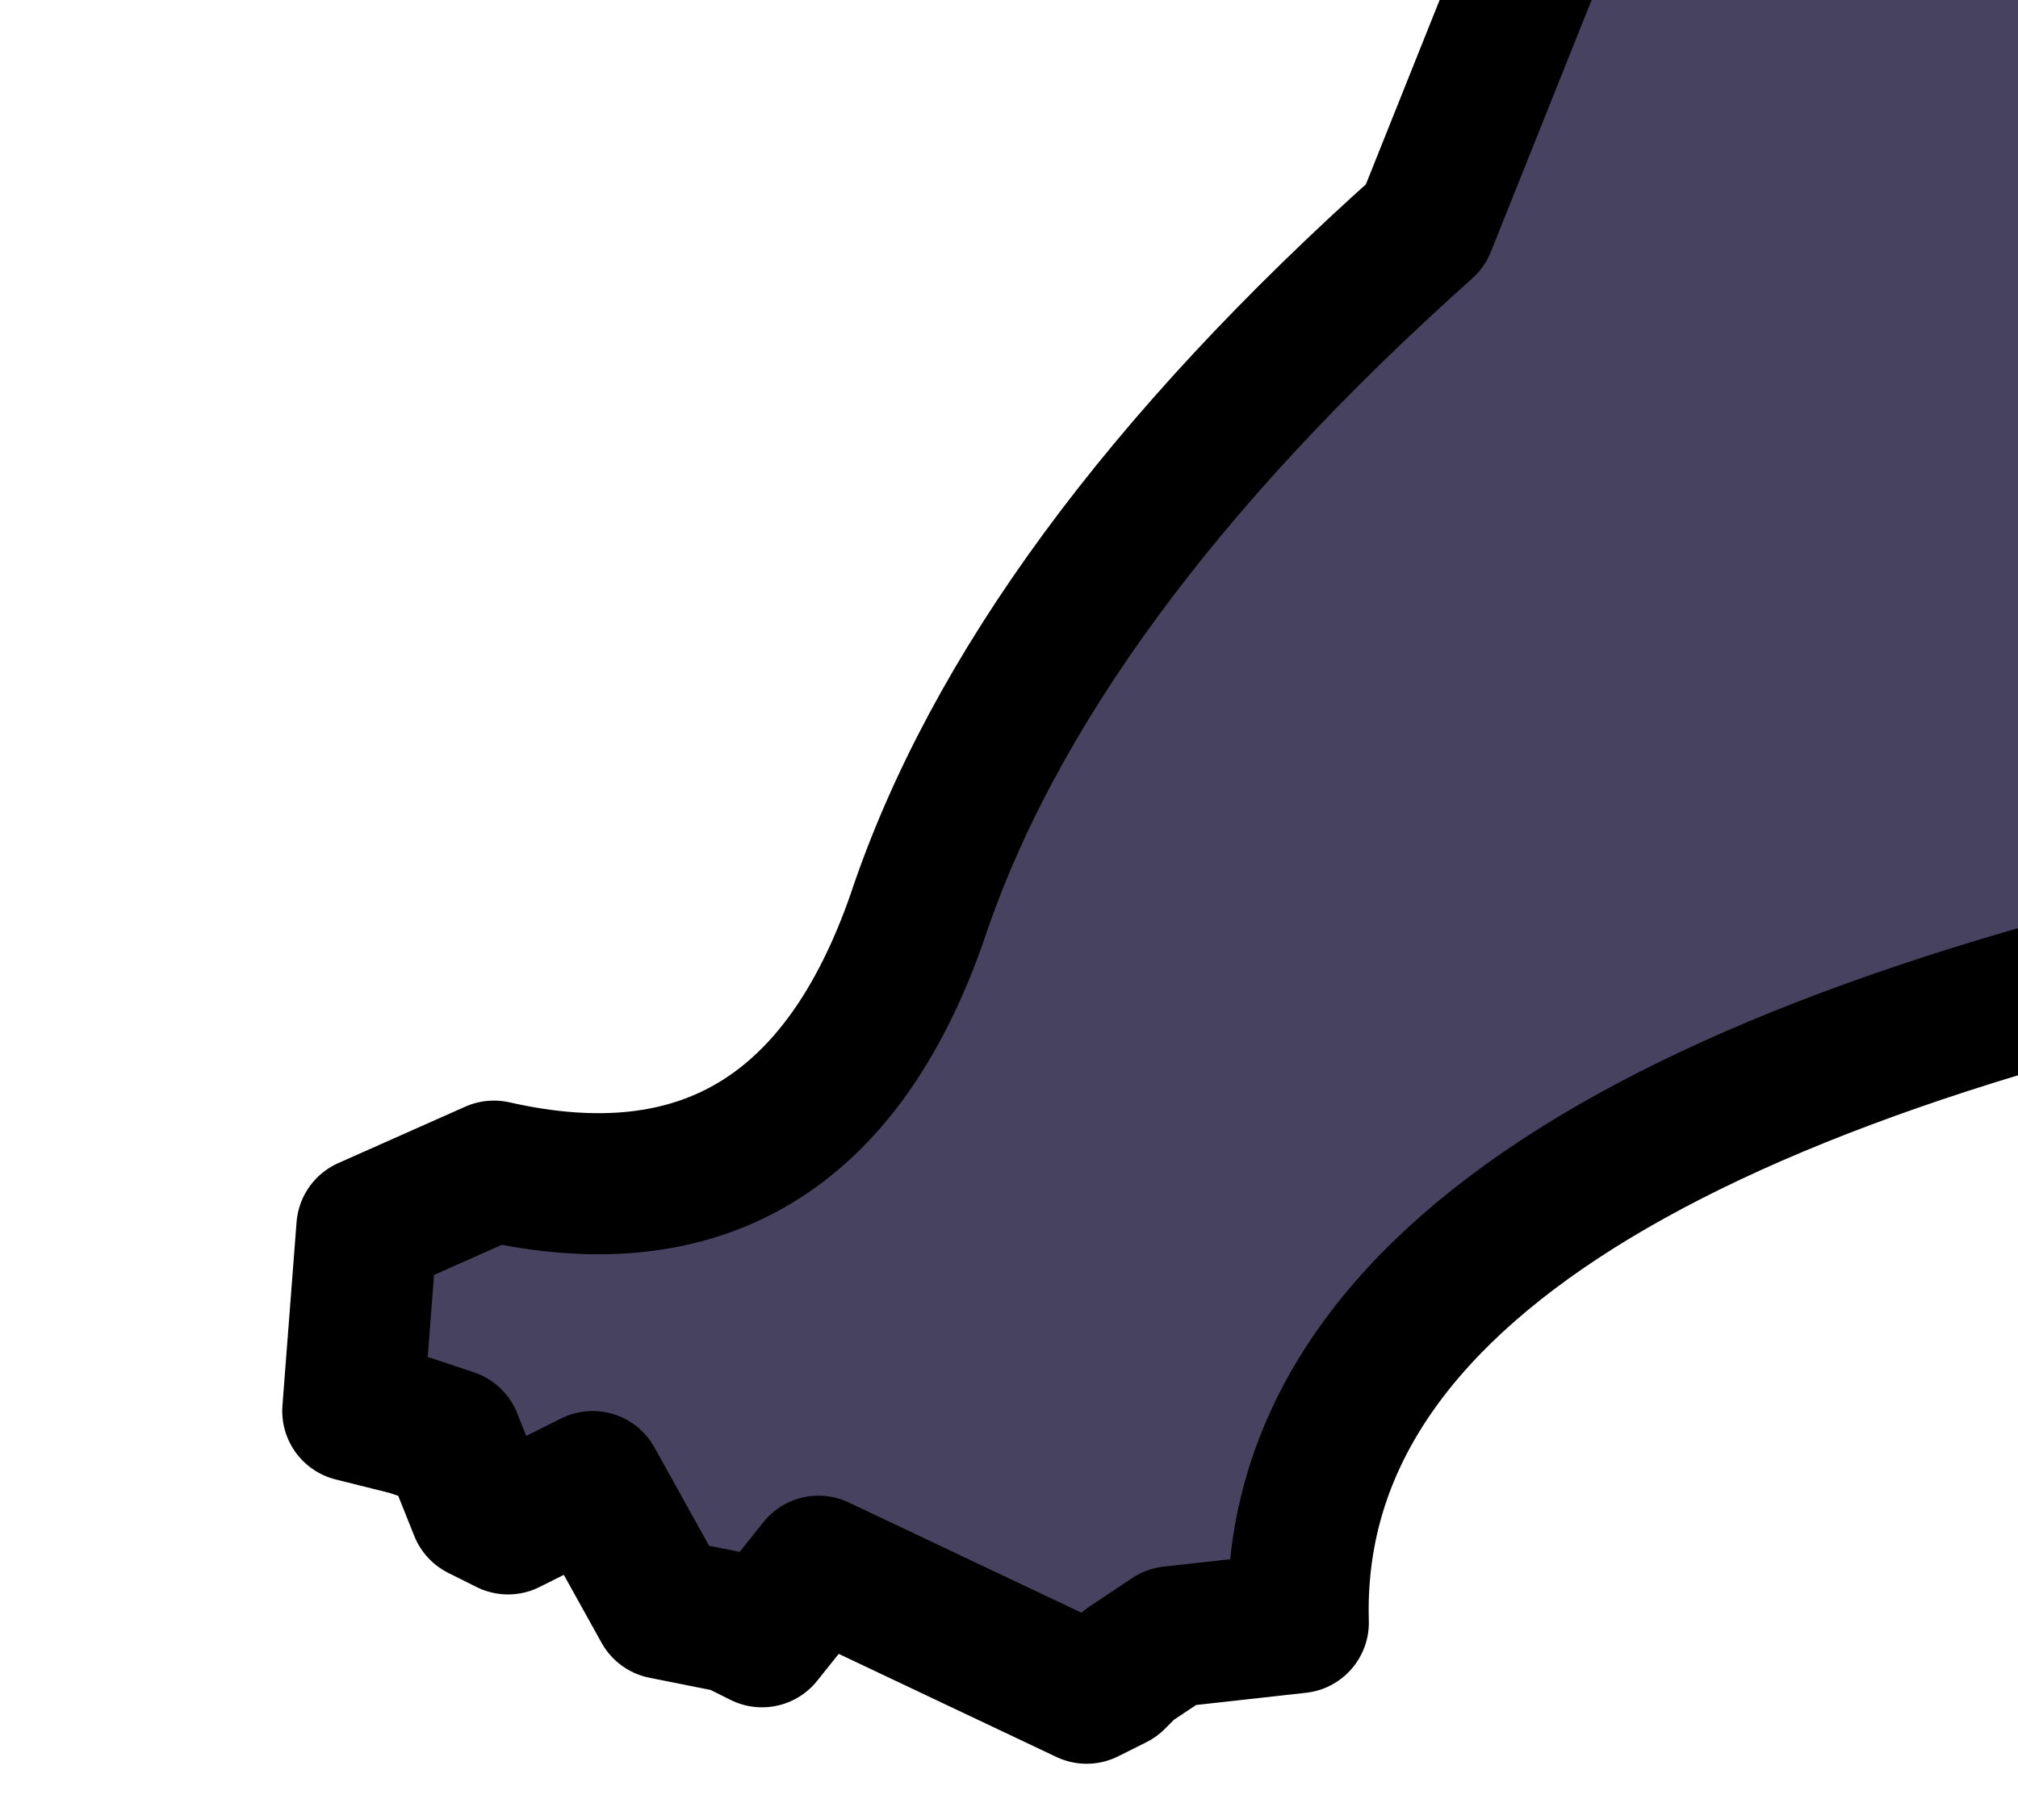 <?xml version="1.0" encoding="UTF-8" standalone="no"?>
<svg xmlns:xlink="http://www.w3.org/1999/xlink" height="6.45px" width="7.15px" xmlns="http://www.w3.org/2000/svg">
  <g transform="matrix(1.0, 0.0, 0.0, 1.0, 0.0, 0.0)">
    <path d="M5.45 -0.2 L7.2 -0.45 Q7.8 -0.6 8.1 0.65 L8.4 3.25 Q4.55 4.0 4.6 5.75 L4.15 5.8 4.0 5.9 3.95 5.95 3.85 6.0 2.9 5.55 2.7 5.8 2.6 5.75 2.35 5.7 2.1 5.25 1.9 5.35 1.8 5.4 1.7 5.35 1.6 5.1 1.45 5.05 1.25 5.0 1.3 4.35 1.75 4.15 Q2.85 4.4 3.25 3.25 3.65 2.05 5.05 0.8 L5.45 -0.2" fill="#474260" fill-rule="evenodd" stroke="none"/>
    <path d="M5.45 -0.2 L5.05 0.8 Q3.65 2.05 3.25 3.25 2.85 4.4 1.75 4.15 L1.3 4.35 1.25 5.0 1.45 5.05 1.6 5.1 1.7 5.35 1.8 5.4 1.9 5.35 2.1 5.25 2.35 5.7 2.6 5.75 2.7 5.8 2.9 5.55 3.85 6.0 3.95 5.95 4.0 5.9 4.15 5.8 4.6 5.75 Q4.55 4.0 8.4 3.25 L8.1 0.65 Q7.8 -0.6 7.2 -0.45" fill="none" stroke="#000000" stroke-linecap="round" stroke-linejoin="round" stroke-width="0.5"/>
  </g>
</svg>
